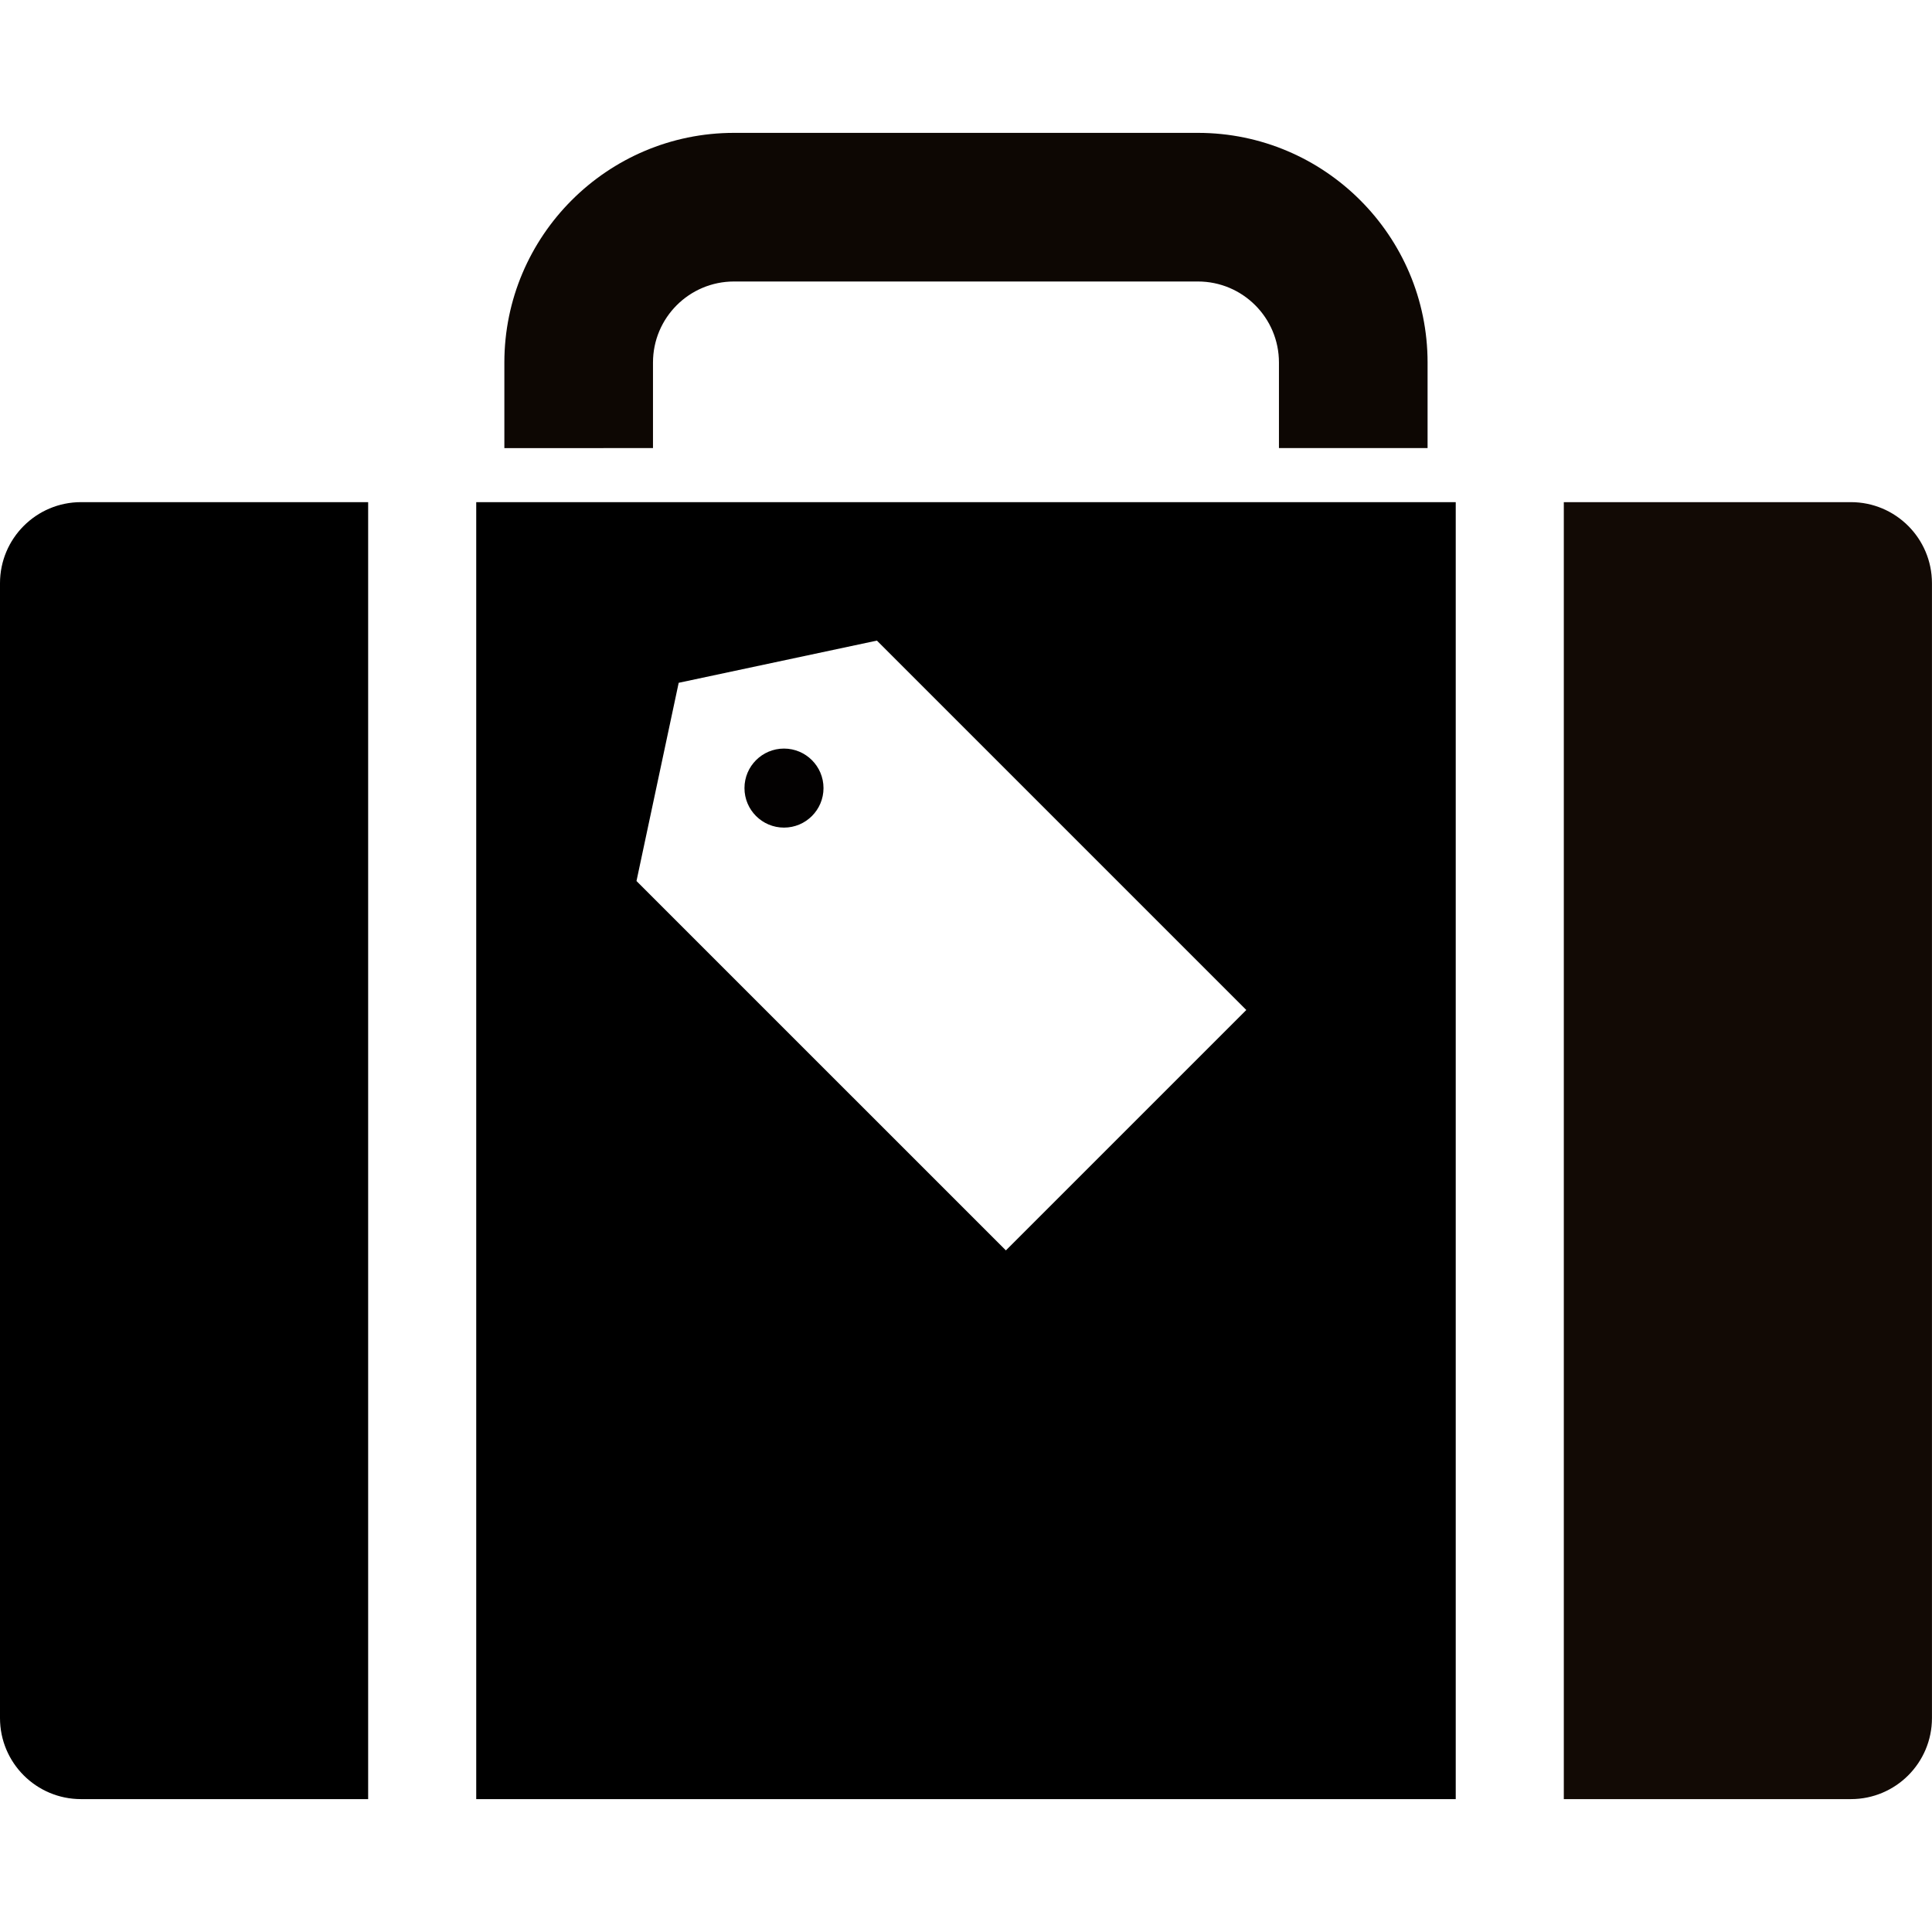 <?xml version="1.0" encoding="UTF-8" standalone="no"?>
<svg
   xmlns:dc="http://purl.org/dc/elements/1.1/"
   xmlns:cc="http://creativecommons.org/ns#"
   xmlns:rdf="http://www.w3.org/1999/02/22-rdf-syntax-ns#"
   xmlns:svg="http://www.w3.org/2000/svg"
   xmlns="http://www.w3.org/2000/svg"
   xmlns:xlink="http://www.w3.org/1999/xlink"
   xmlns:sodipodi="http://sodipodi.sourceforge.net/DTD/sodipodi-0.dtd"
   xmlns:inkscape="http://www.inkscape.org/namespaces/inkscape"
   version="1.1"
   x="0px"
   y="0px"
   width="99.3"
   height="99.3"
   viewBox="0 0 99.3 99.3"
   enable-background="new 0 0 100 100"
   xml:space="preserve"
   id="svg2"
   inkscape:version="0.92.5 (2060ec1f9f, 2020-04-08)"
   sodipodi:docname="suitcase.svg"><defs
     id="defs22"><linearGradient
       id="linearGradient3766"><stop
         id="stop3768"
         offset="0"
         style="stop-color:#8c5023;stop-opacity:1;" /><stop
         style="stop-color:#633819;stop-opacity:1;"
         offset="0.677"
         id="stop3772" /><stop
         id="stop3770"
         offset="1"
         style="stop-color:#d09b74;stop-opacity:1;" /></linearGradient><linearGradient
       inkscape:collect="always"
       xlink:href="#linearGradient3766"
       id="linearGradient3764"
       x1="47.092"
       y1="92.845"
       x2="46.916"
       y2="6.255"
       gradientUnits="userSpaceOnUse" /><linearGradient
       inkscape:collect="always"
       xlink:href="#linearGradient3766"
       id="linearGradient843"
       gradientUnits="userSpaceOnUse"
       x1="47.092"
       y1="92.845"
       x2="46.916"
       y2="6.255" /><linearGradient
       inkscape:collect="always"
       xlink:href="#linearGradient3766"
       id="linearGradient845"
       gradientUnits="userSpaceOnUse"
       x1="47.092"
       y1="92.845"
       x2="46.916"
       y2="6.255" /><linearGradient
       inkscape:collect="always"
       xlink:href="#linearGradient3766"
       id="linearGradient847"
       gradientUnits="userSpaceOnUse"
       x1="47.092"
       y1="92.845"
       x2="46.916"
       y2="6.255" /></defs><sodipodi:namedview
     pagecolor="#ffffff"
     bordercolor="#666666"
     borderopacity="1"
     objecttolerance="10"
     gridtolerance="10"
     guidetolerance="10"
     inkscape:pageopacity="0"
     inkscape:pageshadow="2"
     inkscape:window-width="1920"
     inkscape:window-height="1011"
     id="namedview20"
     showgrid="false"
     fit-margin-top="0"
     fit-margin-left="0"
     fit-margin-right="0"
     fit-margin-bottom="0"
     inkscape:zoom="4.72"
     inkscape:cx="34.117295"
     inkscape:cy="43.353874"
     inkscape:window-x="0"
     inkscape:window-y="0"
     inkscape:window-maximized="1"
     inkscape:current-layer="Your_Icon" /><g
     id="Captions"
     transform="translate(-0.351,6.48)" /><g
     id="Your_Icon"
     style="fill:url(#linearGradient3764);fill-opacity:1"
     transform="translate(-0.351,0.188)"><g
       id="g841"
       style="fill:url(#linearGradient847)"
       transform="matrix(1,0,0,1,-3.4741211e-6,-0.538)"><g
         style="fill:url(#linearGradient845);fill-opacity:1"
         id="g6"><path
           inkscape:connector-curvature="0"
           style="fill:#000000;fill-opacity:1"
           id="path8"
           d="M 19.273,26.159 H 4.517 c -2.301,0 -4.166,1.867 -4.166,4.167 v 58.328 c 0,2.301 1.865,4.166 4.166,4.166 h 14.756 z" /><path
           inkscape:connector-curvature="0"
           style="fill:#120a05;fill-opacity:1"
           id="path10"
           d="M 95.482,26.159 H 80.727 V 92.82 h 14.756 c 2.301,0 4.166,-1.865 4.166,-4.166 V 30.326 c -0.001,-2.301 -1.866,-4.167 -4.167,-4.167 z" /><g
           style="fill:url(#linearGradient843);fill-opacity:1"
           id="g12"><circle
             style="fill:#030101;fill-opacity:1"
             id="circle14"
             r="2.031"
             cy="40.856"
             cx="40.646" /><path
             inkscape:connector-curvature="0"
             style="fill:#000000;fill-opacity:1"
             id="path16"
             d="M 24.828,26.159 V 92.82 H 75.172 V 26.159 Z M 52.051,64.617 33.065,45.632 35.234,35.444 45.422,33.275 64.408,52.261 Z" /></g></g><path
         inkscape:connector-curvature="0"
         style="fill:#0d0703;fill-opacity:1"
         id="path18"
         d="m 33.913,23.381 v -4.397 c 0,-2.302 1.865,-4.166 4.166,-4.166 H 61.92 c 2.303,0 4.166,1.864 4.166,4.166 v 4.397 h 7.639 V 18.984 C 73.725,12.475 68.43,7.179 61.92,7.179 H 38.079 c -6.508,0 -11.805,5.295 -11.805,11.805 v 4.397 z" /></g></g></svg>